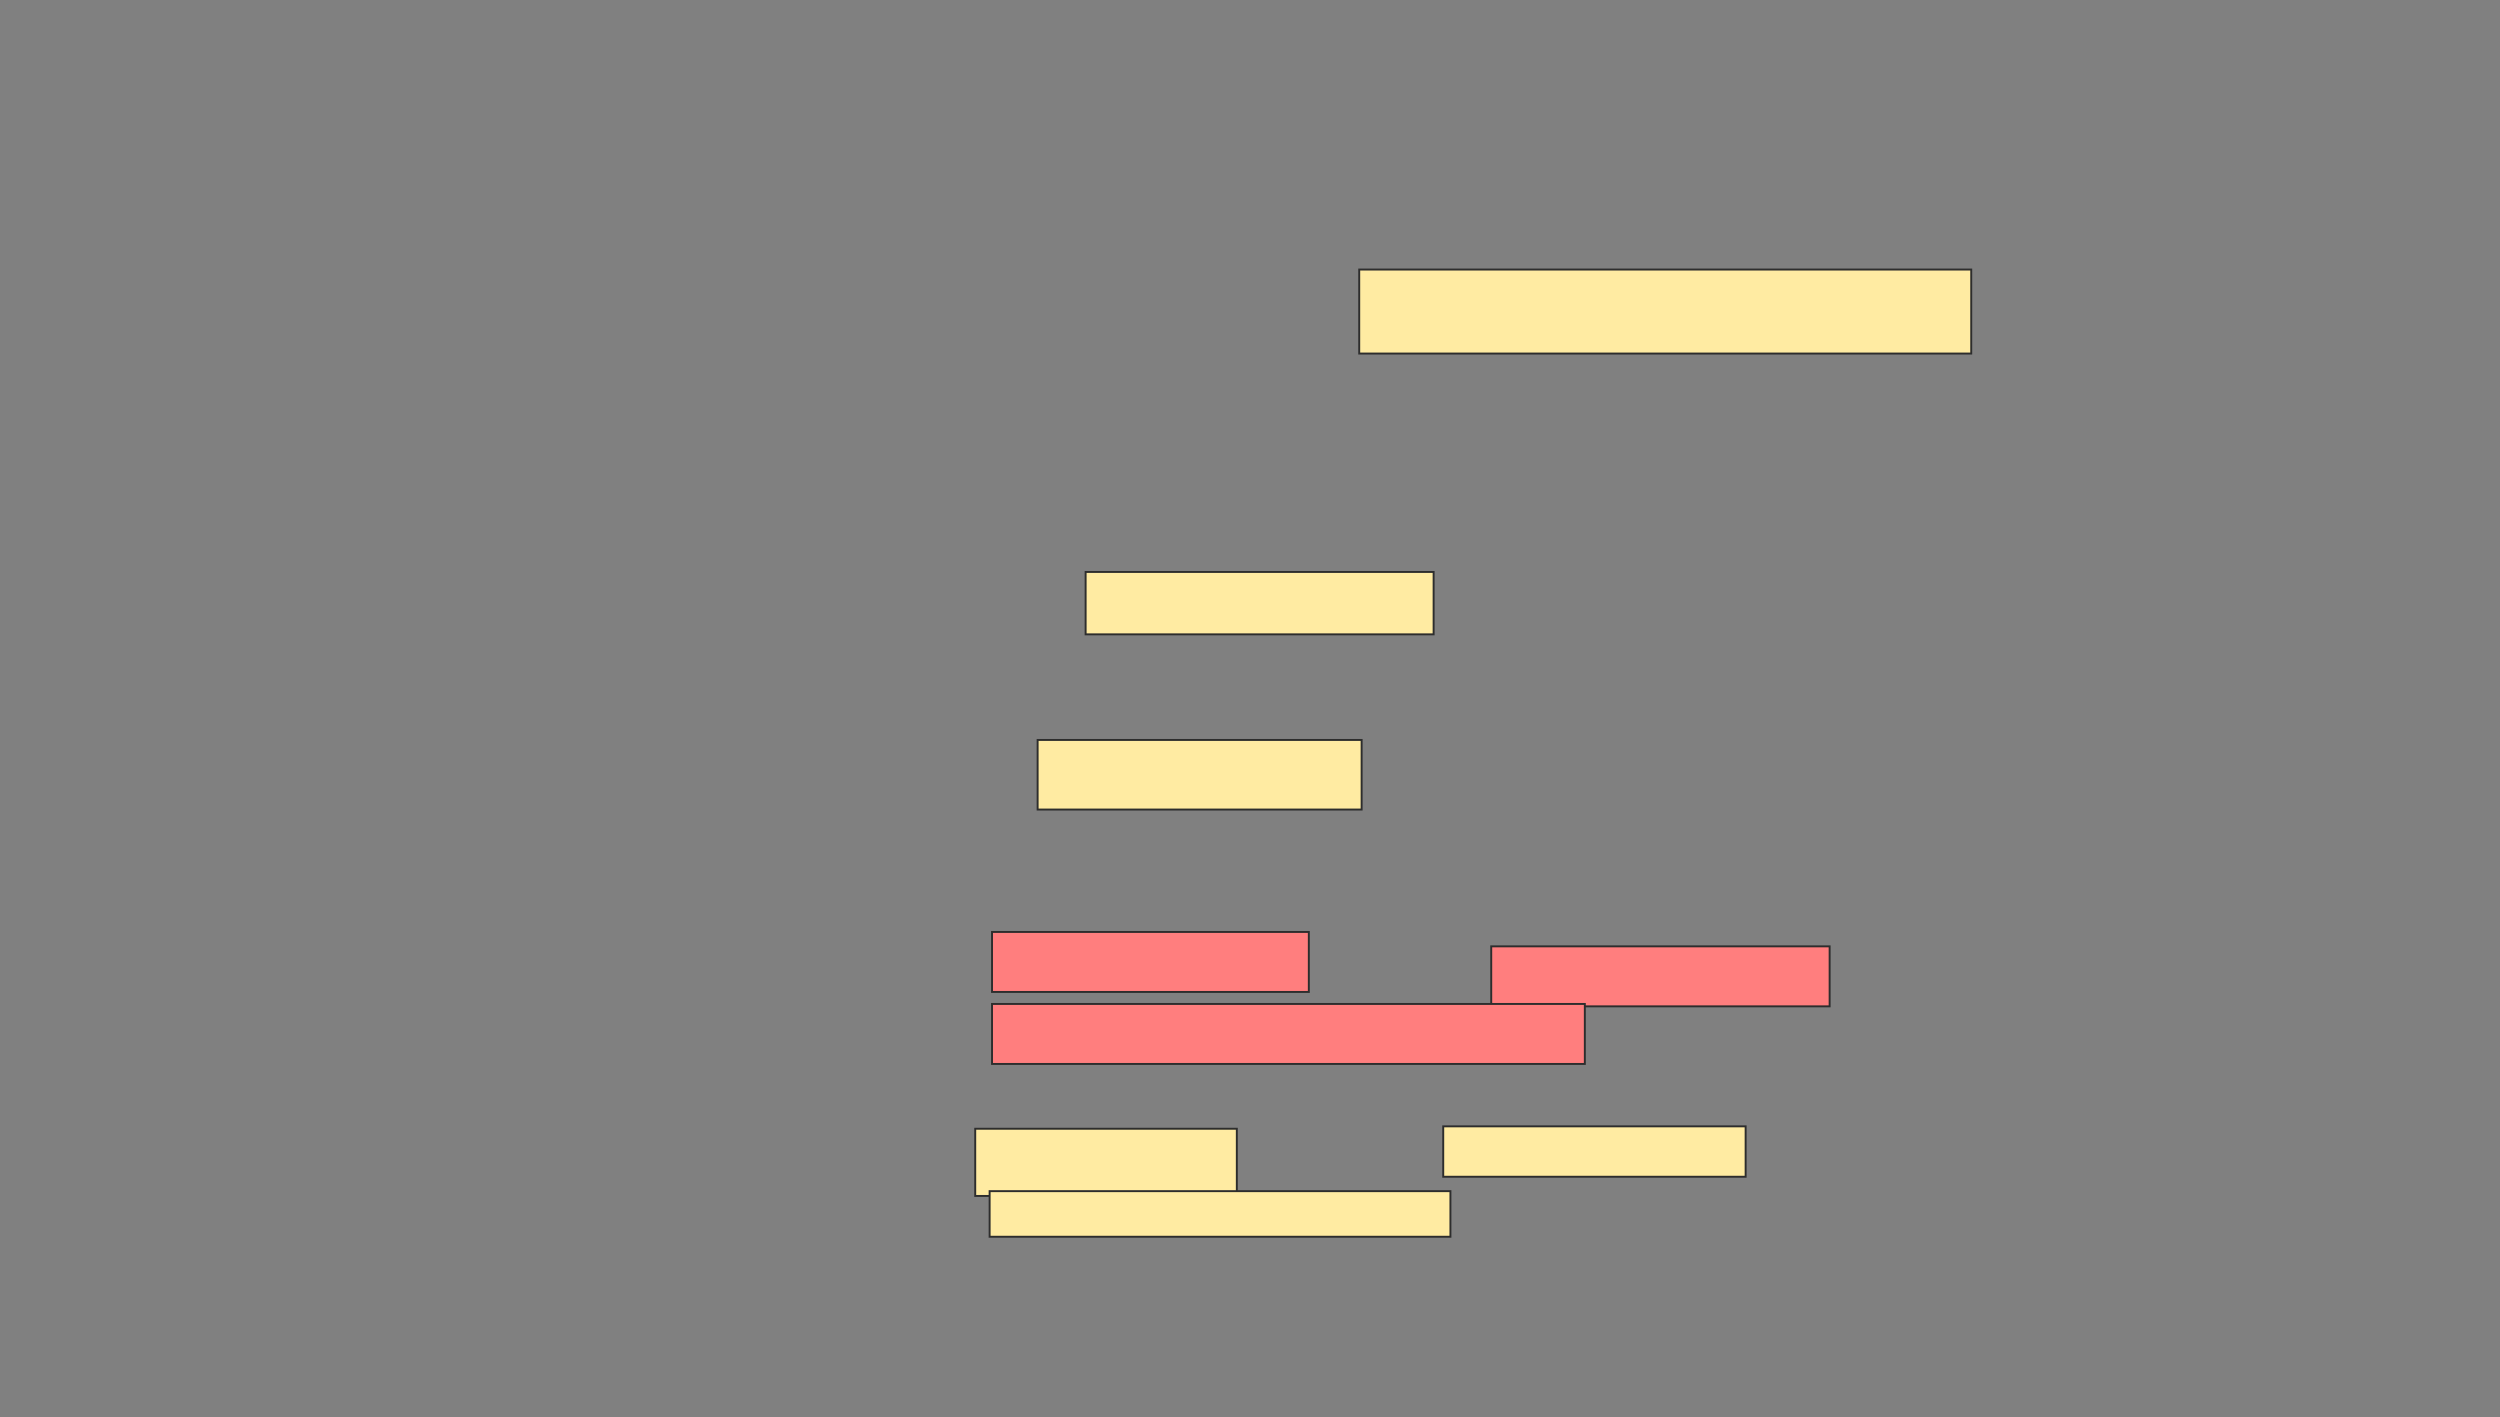 <svg xmlns="http://www.w3.org/2000/svg" width="1286" height="729">
 <rect width="100%" height="100%" fill="#808080" stroke="none"/>
 <!-- Created with Image Occlusion Enhanced -->
 <g>
  <title>Labels</title>
 </g>
 <g>
  <title>Masks</title>
  <rect id="7f757afaa90b4cbeaf4fa06bb989977e-ao-1" height="43.21" width="314.815" y="138.654" x="699.185" stroke="#2D2D2D" fill="#FFEBA2"/>
  <rect id="7f757afaa90b4cbeaf4fa06bb989977e-ao-2" height="32.099" width="179.012" y="294.21" x="558.444" stroke="#2D2D2D" fill="#FFEBA2"/>
  <rect id="7f757afaa90b4cbeaf4fa06bb989977e-ao-3" height="35.802" width="166.667" y="380.63" x="533.753" stroke="#2D2D2D" fill="#FFEBA2"/>
  <g id="7f757afaa90b4cbeaf4fa06bb989977e-ao-4" class="qshape">
   <rect height="30.864" width="162.963" y="479.395" x="510.296" stroke="#2D2D2D" fill="#FF7E7E" class="qshape"/>
   <rect height="30.864" width="174.074" y="486.802" x="767.086" stroke="#2D2D2D" fill="#FF7E7E" class="qshape"/>
   <rect height="30.864" width="304.938" y="516.432" x="510.296" stroke="#2D2D2D" fill="#FF7E7E" class="qshape"/>
  </g>
  <g id="7f757afaa90b4cbeaf4fa06bb989977e-ao-5">
   <rect height="34.568" width="134.568" y="580.63" x="501.654" stroke="#2D2D2D" fill="#FFEBA2"/>
   <rect height="25.926" width="155.556" y="579.395" x="742.395" stroke="#2D2D2D" fill="#FFEBA2"/>
   <rect height="23.457" width="237.037" y="612.728" x="509.062" stroke="#2D2D2D" fill="#FFEBA2"/>
  </g>
 </g>
</svg>